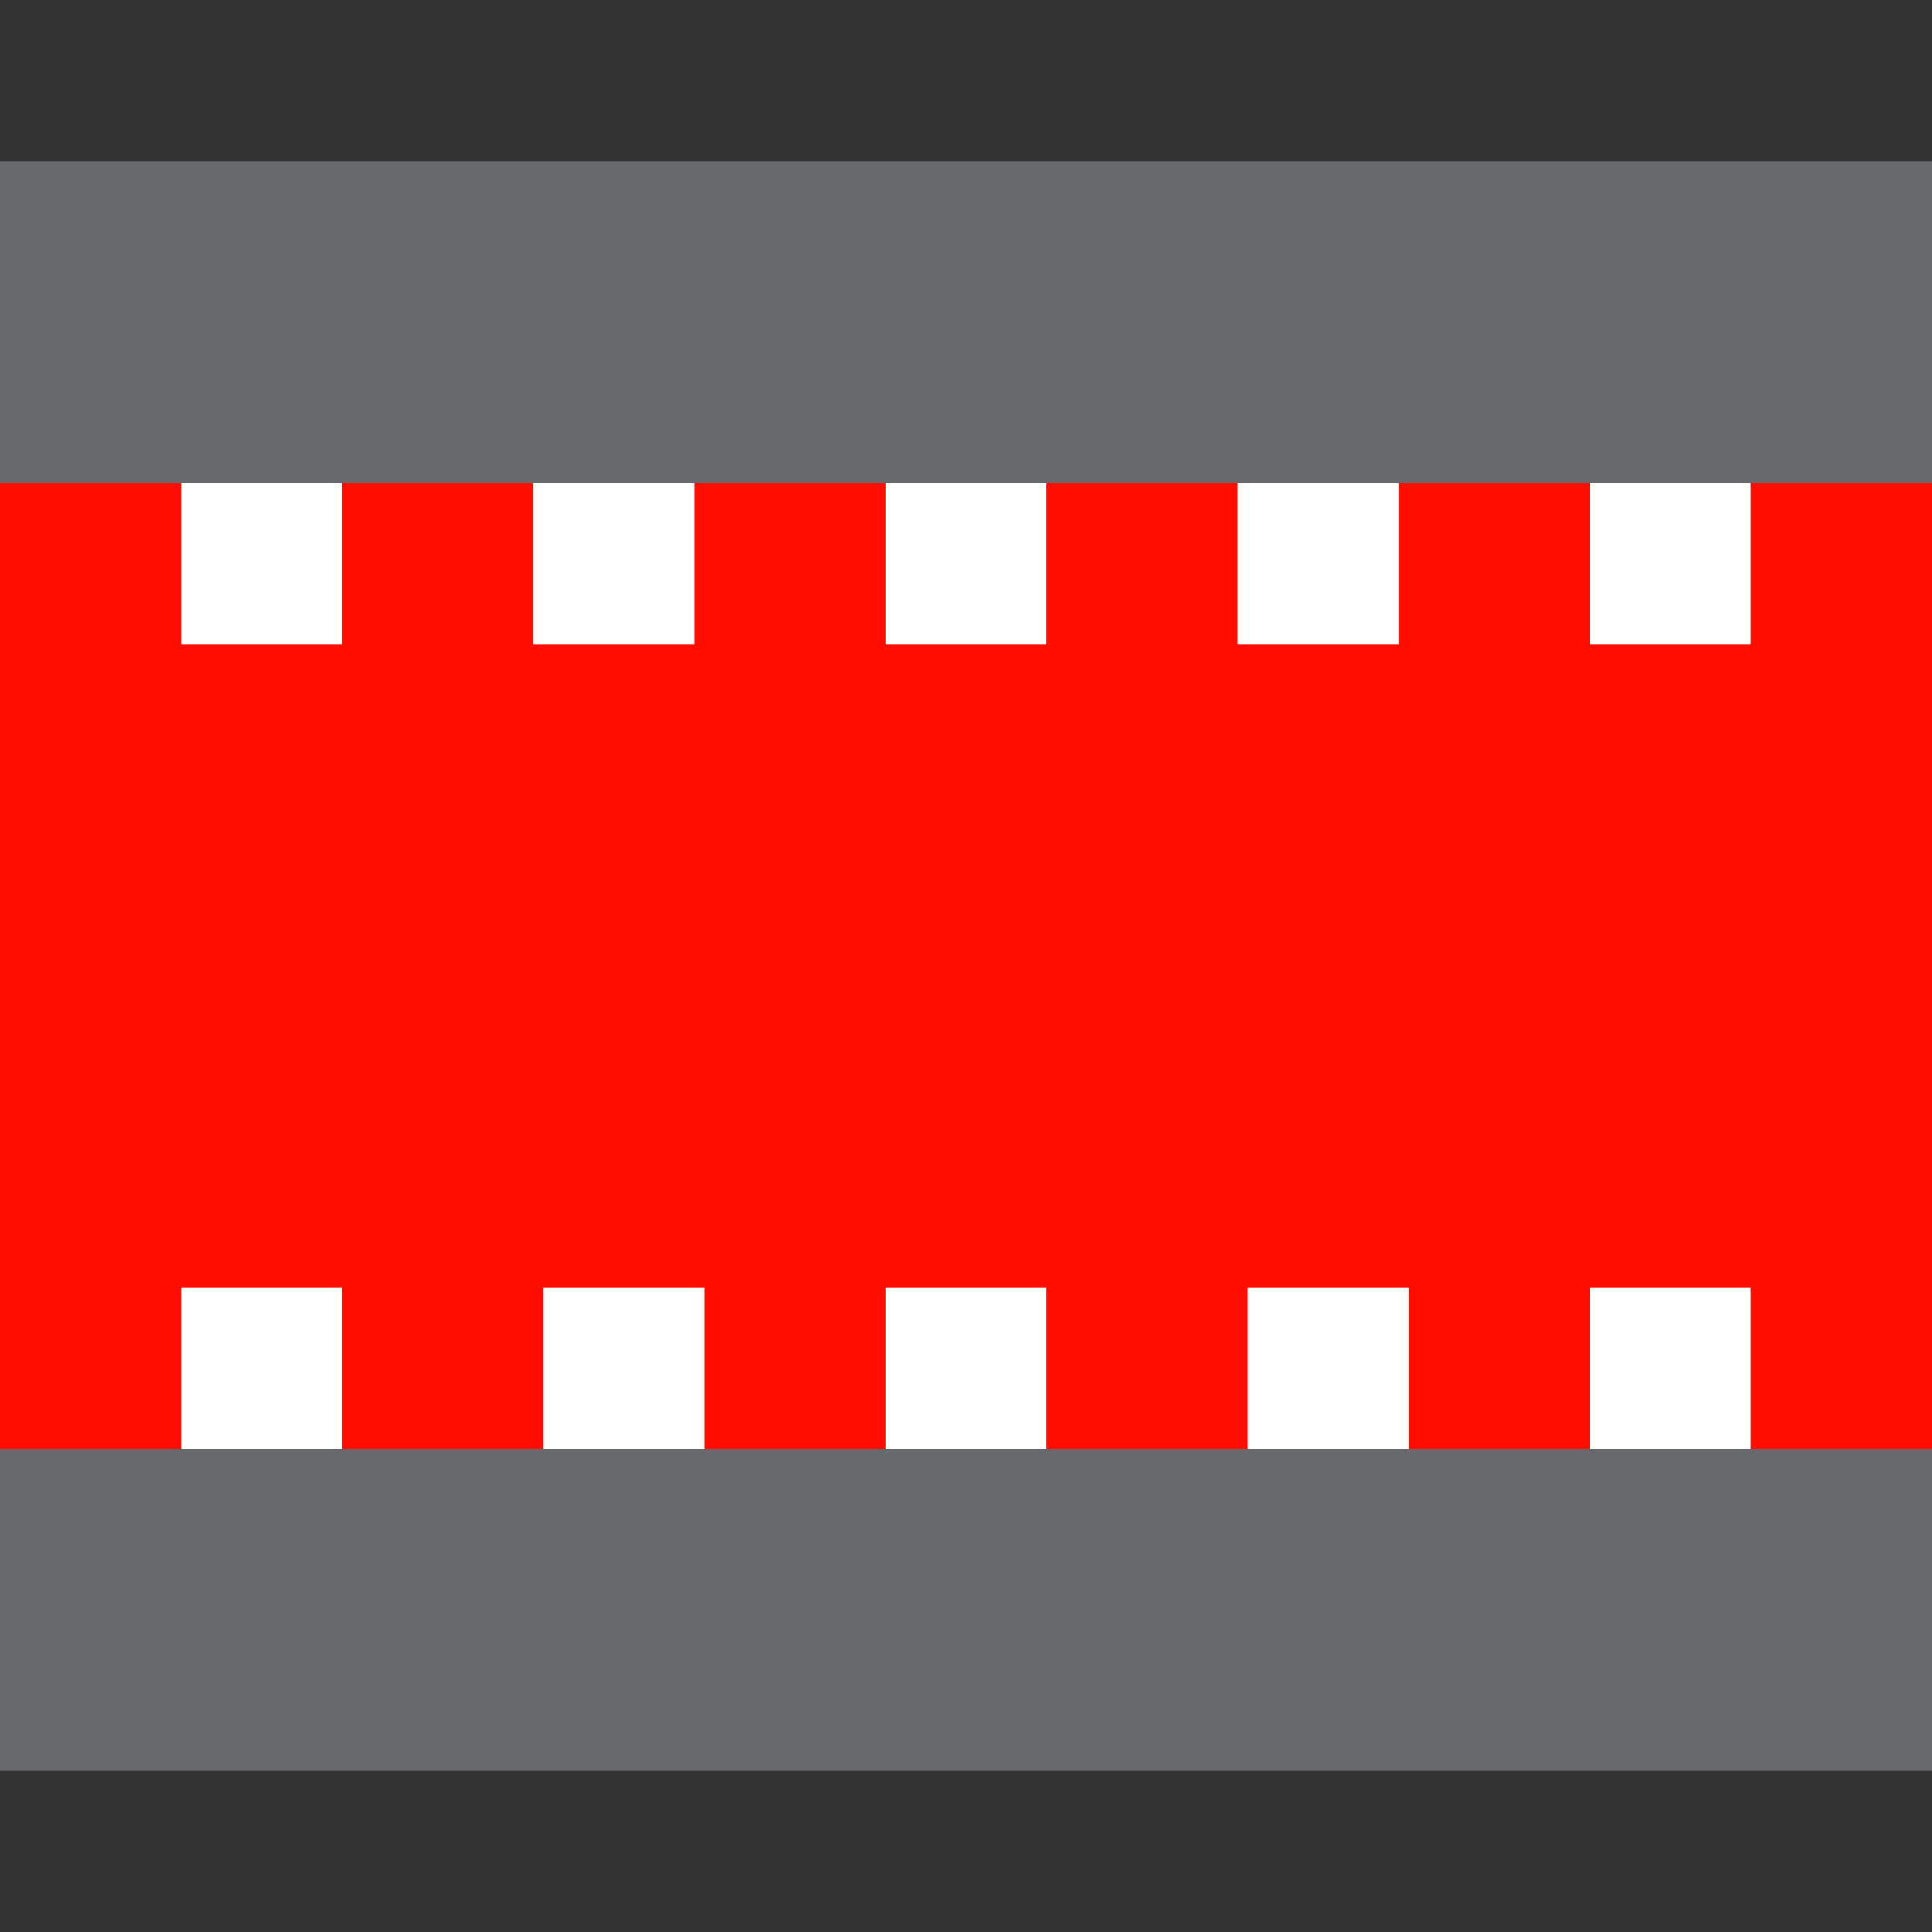 <svg width="200" height="200" viewBox="0 0 200 200" fill="none" xmlns="http://www.w3.org/2000/svg">
<rect x="0" y="0" width="200" height="200" fill="#333333" stroke="none"/>
<rect y="16.666" width="200" height="166.667" fill="#68696C"/>
<rect y="50" width="200" height="100" fill="#FF0E00"/>
<rect x="18.75" y="133.333" width="16.667" height="16.667" fill="white"/>
<rect x="18.75" y="50" width="16.667" height="16.667" fill="white"/>
<rect x="56.25" y="133.333" width="16.667" height="16.667" fill="white"/>
<rect x="55.208" y="50" width="16.667" height="16.667" fill="white"/>
<rect x="91.667" y="133.333" width="16.667" height="16.667" fill="white"/>
<rect x="91.667" y="50" width="16.667" height="16.667" fill="white"/>
<rect x="129.167" y="133.333" width="16.667" height="16.667" fill="white"/>
<rect x="128.125" y="50" width="16.667" height="16.667" fill="white"/>
<rect x="164.583" y="133.333" width="16.667" height="16.667" fill="white"/>
<rect x="164.583" y="50" width="16.667" height="16.667" fill="white"/>
</svg>
